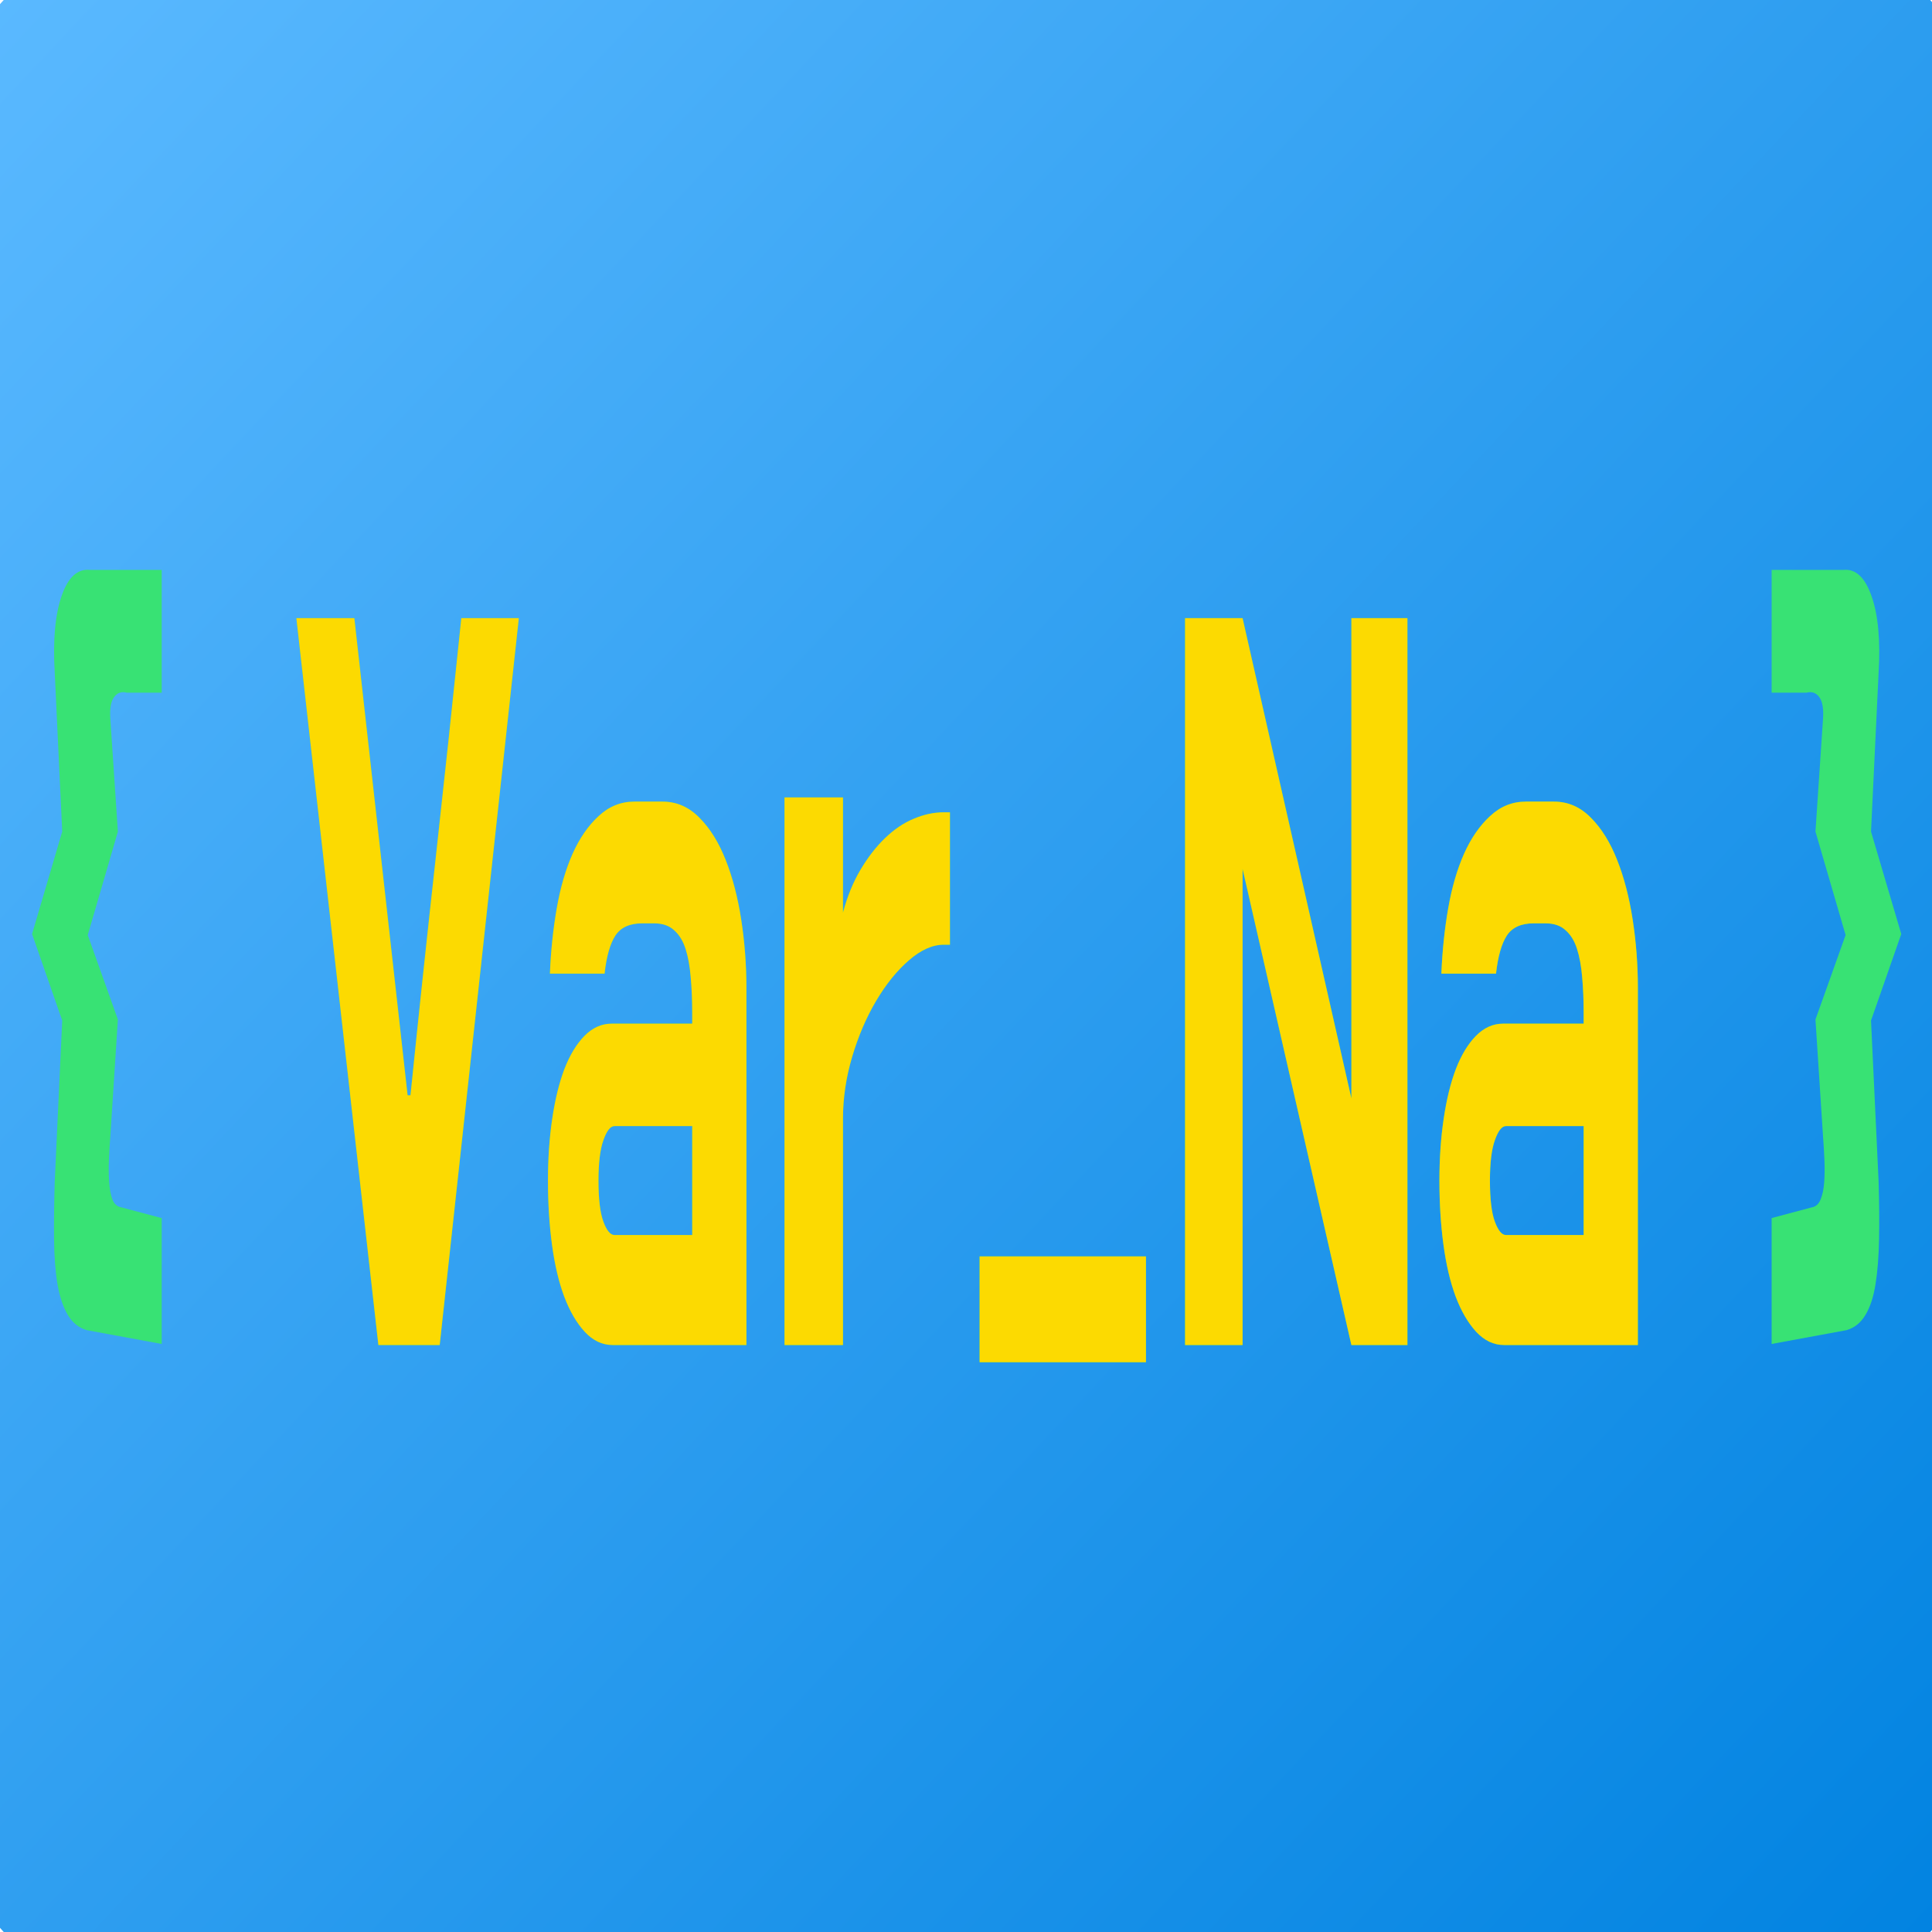 <svg width="1024" height="1024" viewBox="0 0 1024 1024" fill="none" xmlns="http://www.w3.org/2000/svg" xmlns:xlink="http://www.w3.org/1999/xlink">
	<desc>
			Created with Pixso.
	</desc>
	<g clip-path="url(#clip15_25)">
		<ellipse cx="512.5" cy="512" rx="704.5" ry="743" fill="url(#paint_linear_15_27_0)"/>
		<path d="M32.974 540.908L17 495.047L32.974 440.761L29.011 356.5C27.995 339.464 29.194 325.973 32.608 316.027C36.022 305.989 41.062 301.339 47.728 302.076L85.712 302.076L85.712 367.136L67.239 367.136C64.393 366.4 62.137 367.182 60.471 369.485C58.804 371.695 58.134 375.47 58.459 380.812L62.483 440.761L46.509 495.6L62.483 540.355L58.459 602.515C58.134 606.659 57.89 610.803 57.727 614.947C57.565 619.091 57.605 622.959 57.849 626.55C58.093 630.142 58.662 633.18 59.556 635.667C60.491 638.153 62.117 639.581 64.434 639.949L85.712 645.612L85.712 712.331L45.96 705.01C41.814 703.812 38.481 701.142 35.961 696.998C33.482 692.854 31.653 687.421 30.474 680.698C29.336 673.884 28.726 665.872 28.645 656.663C28.564 647.362 28.686 637.232 29.011 626.274L32.974 540.908Z" fill-rule="nonzero" fill="#38E274"/>
		<path d="" fill-rule="nonzero" fill="#38E274"/>
		<path d="M216.038 580.552L217.562 580.552C221.871 538.283 226.321 496.429 230.914 454.989C235.507 413.457 240.039 371.004 244.511 327.63L274.995 327.63L233.048 712.883L200.552 712.883L157.081 327.63L187.809 327.63L216.038 580.552Z" fill-rule="nonzero" fill="#38E274"/>
		<path d="M216.038 580.552L217.562 580.552C221.871 538.283 226.321 496.429 230.914 454.989C235.507 413.457 240.039 371.004 244.511 327.63L274.995 327.63L233.048 712.883L200.552 712.883L157.081 327.63L187.809 327.63L216.038 580.552Z" fill-rule="nonzero" fill="#FCDA01"/>
		<path d="M291.473 516.044C291.961 503.98 293.16 492.469 295.07 481.51C296.98 470.552 299.765 460.929 303.423 452.641C307.122 444.353 311.715 437.676 317.202 432.611C322.689 427.454 329.01 424.876 336.163 424.876L351.162 424.876C358.641 424.876 365.164 427.731 370.733 433.44C376.342 439.058 380.976 446.517 384.634 455.818C388.292 465.027 391.036 475.571 392.865 487.45C394.694 499.33 395.608 511.301 395.608 523.365L395.608 712.883L324.701 712.883C319.173 712.883 314.235 710.535 309.886 705.838C305.577 701.142 301.96 694.926 299.033 687.19C296.147 679.455 293.993 670.292 292.57 659.702C291.148 649.112 290.436 637.785 290.436 625.721C290.436 614.026 291.188 603.114 292.692 592.984C294.196 582.762 296.35 573.968 299.155 566.6C302 559.233 305.536 553.386 309.764 549.057C314.031 544.729 318.828 542.565 324.152 542.565L366.892 542.565L366.892 536.902C366.892 530.087 366.628 523.779 366.099 517.978C365.611 512.084 364.697 507.065 363.356 502.921C362.055 498.777 360.063 495.508 357.381 493.114C354.739 490.627 351.162 489.384 346.65 489.384L340.431 489.384C333.765 489.384 329.01 491.548 326.164 495.876C323.36 500.204 321.449 506.927 320.433 516.044L291.473 516.044ZM317.202 625.721C317.202 635.575 318.076 642.85 319.824 647.546C321.571 652.243 323.522 654.591 325.677 654.591L366.892 654.591L366.892 596.852L325.677 596.852C323.522 596.852 321.571 599.338 319.824 604.311C318.076 609.191 317.202 616.328 317.202 625.721Z" fill-rule="nonzero" fill="#38E274"/>
		<path d="M291.473 516.044C291.961 503.98 293.16 492.469 295.07 481.51C296.98 470.552 299.765 460.929 303.423 452.641C307.122 444.353 311.715 437.676 317.202 432.611C322.689 427.454 329.01 424.876 336.163 424.876L351.162 424.876C358.641 424.876 365.164 427.731 370.733 433.44C376.342 439.058 380.976 446.517 384.634 455.818C388.292 465.027 391.036 475.571 392.865 487.45C394.694 499.33 395.608 511.301 395.608 523.365L395.608 712.883L324.701 712.883C319.173 712.883 314.235 710.535 309.886 705.838C305.577 701.142 301.96 694.926 299.033 687.19C296.147 679.455 293.993 670.292 292.57 659.702C291.148 649.112 290.436 637.785 290.436 625.721C290.436 614.026 291.188 603.114 292.692 592.984C294.196 582.762 296.35 573.968 299.155 566.6C302 559.233 305.536 553.386 309.764 549.057C314.031 544.729 318.828 542.565 324.152 542.565L366.892 542.565L366.892 536.902C366.892 530.087 366.628 523.779 366.099 517.978C365.611 512.084 364.697 507.065 363.356 502.921C362.055 498.777 360.063 495.508 357.381 493.114C354.739 490.627 351.162 489.384 346.65 489.384L340.431 489.384C333.765 489.384 329.01 491.548 326.164 495.876C323.36 500.204 321.449 506.927 320.433 516.044L291.473 516.044ZM317.202 625.721C317.202 635.575 318.076 642.85 319.824 647.546C321.571 652.243 323.522 654.591 325.677 654.591L366.892 654.591L366.892 596.852L325.677 596.852C323.522 596.852 321.571 599.338 319.824 604.311C318.076 609.191 317.202 616.328 317.202 625.721Z" fill-rule="nonzero" fill="#FCDA01"/>
		<path d="M446.79 483.721C449.107 475.064 452.216 467.467 456.118 460.929C460.061 454.298 464.389 448.727 469.104 444.214C473.86 439.61 478.9 436.203 484.225 433.993C489.59 431.69 494.935 430.539 500.26 430.539L503.491 430.539L503.491 500.711L500.26 500.711C494.244 500.711 488.066 503.474 481.725 508.999C475.425 514.432 469.653 521.569 464.41 530.41C459.166 539.25 454.919 549.15 451.667 560.108C448.416 571.067 446.79 582.025 446.79 592.984L446.79 712.883L415.817 712.883L415.817 422.666L446.79 422.666L446.79 483.721Z" fill-rule="nonzero" fill="#38E274"/>
		<path d="M446.79 483.721C449.107 475.064 452.216 467.467 456.118 460.929C460.061 454.298 464.389 448.727 469.104 444.214C473.86 439.61 478.9 436.203 484.225 433.993C489.59 431.69 494.935 430.539 500.26 430.539L503.491 430.539L503.491 500.711L500.26 500.711C494.244 500.711 488.066 503.474 481.725 508.999C475.425 514.432 469.653 521.569 464.41 530.41C459.166 539.25 454.919 549.15 451.667 560.108C448.416 571.067 446.79 582.025 446.79 592.984L446.79 712.883L415.817 712.883L415.817 422.666L446.79 422.666L446.79 483.721Z" fill-rule="nonzero" fill="#FCDA01"/>
		<path d="M607.376 665.918L607.376 722L519.215 722L519.215 665.918L607.376 665.918Z" fill-rule="nonzero" fill="#38E274"/>
		<path d="M607.376 665.918L607.376 722L519.215 722L519.215 665.918L607.376 665.918Z" fill-rule="nonzero" fill="#FCDA01"/>
		<path d="M658.592 460.514L658.592 712.883L628.108 712.883L628.108 327.63L658.592 327.63L716.269 582.209L716.269 327.63L745.961 327.63L745.961 712.883L716.269 712.883L658.592 460.514Z" fill-rule="nonzero" fill="#38E274"/>
		<path d="M658.592 460.514L658.592 712.883L628.108 712.883L628.108 327.63L658.592 327.63L716.269 582.209L716.269 327.63L745.961 327.63L745.961 712.883L716.269 712.883L658.592 460.514Z" fill-rule="nonzero" fill="#FCDA01"/>
		<path d="M763.962 516.044C764.449 503.98 765.648 492.469 767.559 481.51C769.469 470.552 772.253 460.929 775.912 452.641C779.61 444.353 784.203 437.676 789.691 432.611C795.178 427.454 801.498 424.876 808.652 424.876L823.65 424.876C831.129 424.876 837.653 427.731 843.222 433.44C848.831 439.058 853.464 446.517 857.122 455.818C860.781 465.027 863.524 475.571 865.353 487.45C867.182 499.33 868.097 511.301 868.097 523.365L868.097 712.883L797.19 712.883C791.662 712.883 786.723 710.535 782.374 705.838C778.066 701.142 774.448 694.926 771.522 687.19C768.636 679.455 766.482 670.292 765.059 659.702C763.636 649.112 762.925 637.785 762.925 625.721C762.925 614.026 763.677 603.114 765.181 592.984C766.685 582.762 768.839 573.968 771.644 566.6C774.489 559.233 778.025 553.386 782.252 549.057C786.52 544.729 791.316 542.565 796.641 542.565L839.38 542.565L839.38 536.902C839.38 530.087 839.116 523.779 838.588 517.978C838.1 512.084 837.185 507.065 835.844 502.921C834.544 498.777 832.552 495.508 829.869 493.114C827.227 490.627 823.65 489.384 819.139 489.384L812.92 489.384C806.254 489.384 801.498 491.548 798.653 495.876C795.849 500.204 793.938 506.927 792.922 516.044L763.962 516.044ZM789.691 625.721C789.691 635.575 790.564 642.85 792.312 647.546C794.06 652.243 796.011 654.591 798.165 654.591L839.38 654.591L839.38 596.852L798.165 596.852C796.011 596.852 794.06 599.338 792.312 604.311C790.564 609.191 789.691 616.328 789.691 625.721Z" fill-rule="nonzero" fill="#38E274"/>
		<path d="M763.962 516.044C764.449 503.98 765.648 492.469 767.559 481.51C769.469 470.552 772.253 460.929 775.912 452.641C779.61 444.353 784.203 437.676 789.691 432.611C795.178 427.454 801.498 424.876 808.652 424.876L823.65 424.876C831.129 424.876 837.653 427.731 843.222 433.44C848.831 439.058 853.464 446.517 857.122 455.818C860.781 465.027 863.524 475.571 865.353 487.45C867.182 499.33 868.097 511.301 868.097 523.365L868.097 712.883L797.19 712.883C791.662 712.883 786.723 710.535 782.374 705.838C778.066 701.142 774.448 694.926 771.522 687.19C768.636 679.455 766.482 670.292 765.059 659.702C763.636 649.112 762.925 637.785 762.925 625.721C762.925 614.026 763.677 603.114 765.181 592.984C766.685 582.762 768.839 573.968 771.644 566.6C774.489 559.233 778.025 553.386 782.252 549.057C786.52 544.729 791.316 542.565 796.641 542.565L839.38 542.565L839.38 536.902C839.38 530.087 839.116 523.779 838.588 517.978C838.1 512.084 837.185 507.065 835.844 502.921C834.544 498.777 832.552 495.508 829.869 493.114C827.227 490.627 823.65 489.384 819.139 489.384L812.92 489.384C806.254 489.384 801.498 491.548 798.653 495.876C795.849 500.204 793.938 506.927 792.922 516.044L763.962 516.044ZM789.691 625.721C789.691 635.575 790.564 642.85 792.312 647.546C794.06 652.243 796.011 654.591 798.165 654.591L839.38 654.591L839.38 596.852L798.165 596.852C796.011 596.852 794.06 599.338 792.312 604.311C790.564 609.191 789.691 616.328 789.691 625.721Z" fill-rule="nonzero" fill="#FCDA01"/>
		<path d="" fill-rule="nonzero" fill="#38E274"/>
		<path d="" fill-rule="nonzero" fill="#FCDA01"/>
		<path d="M995.704 626.274C996.029 637.232 996.11 647.362 995.947 656.663C995.785 665.872 995.155 673.884 994.057 680.698C993 687.421 991.212 692.854 988.692 696.998C986.213 701.142 982.88 703.812 978.693 705.01L939.002 712.331L939.002 645.612L960.219 639.949C962.414 639.581 963.999 638.153 964.975 635.667C965.991 633.18 966.621 630.142 966.865 626.55C967.109 622.959 967.15 619.091 966.987 614.947C966.824 610.803 966.581 606.659 966.255 602.515L962.231 540.355L978.205 495.6L962.231 440.761L966.255 380.812C966.581 375.47 965.91 371.695 964.243 369.485C962.577 367.182 960.321 366.4 957.476 367.136L939.002 367.136L939.002 302.076L976.986 302.076C983.489 301.339 988.489 305.989 991.984 316.027C995.48 325.973 996.72 339.464 995.704 356.5L991.68 440.761L1007.71 495.047L991.68 540.908L995.704 626.274Z" fill-rule="nonzero" fill="#38E274"/>
	</g>
	<defs>
		<clipPath id="clip15_25">
			<rect width="1024" height="1024" fill="white"/>
		</clipPath>
		<linearGradient id="paint_linear_15_27_0" x1="1040.875" y1="1049.791" x2="-46.068" y2="27.281" gradientUnits="userSpaceOnUse">
			<stop stop-color="#0082E0"/>
			<stop offset="0.992" stop-color="#5AB9FF"/>
		</linearGradient>
	</defs>
</svg>
